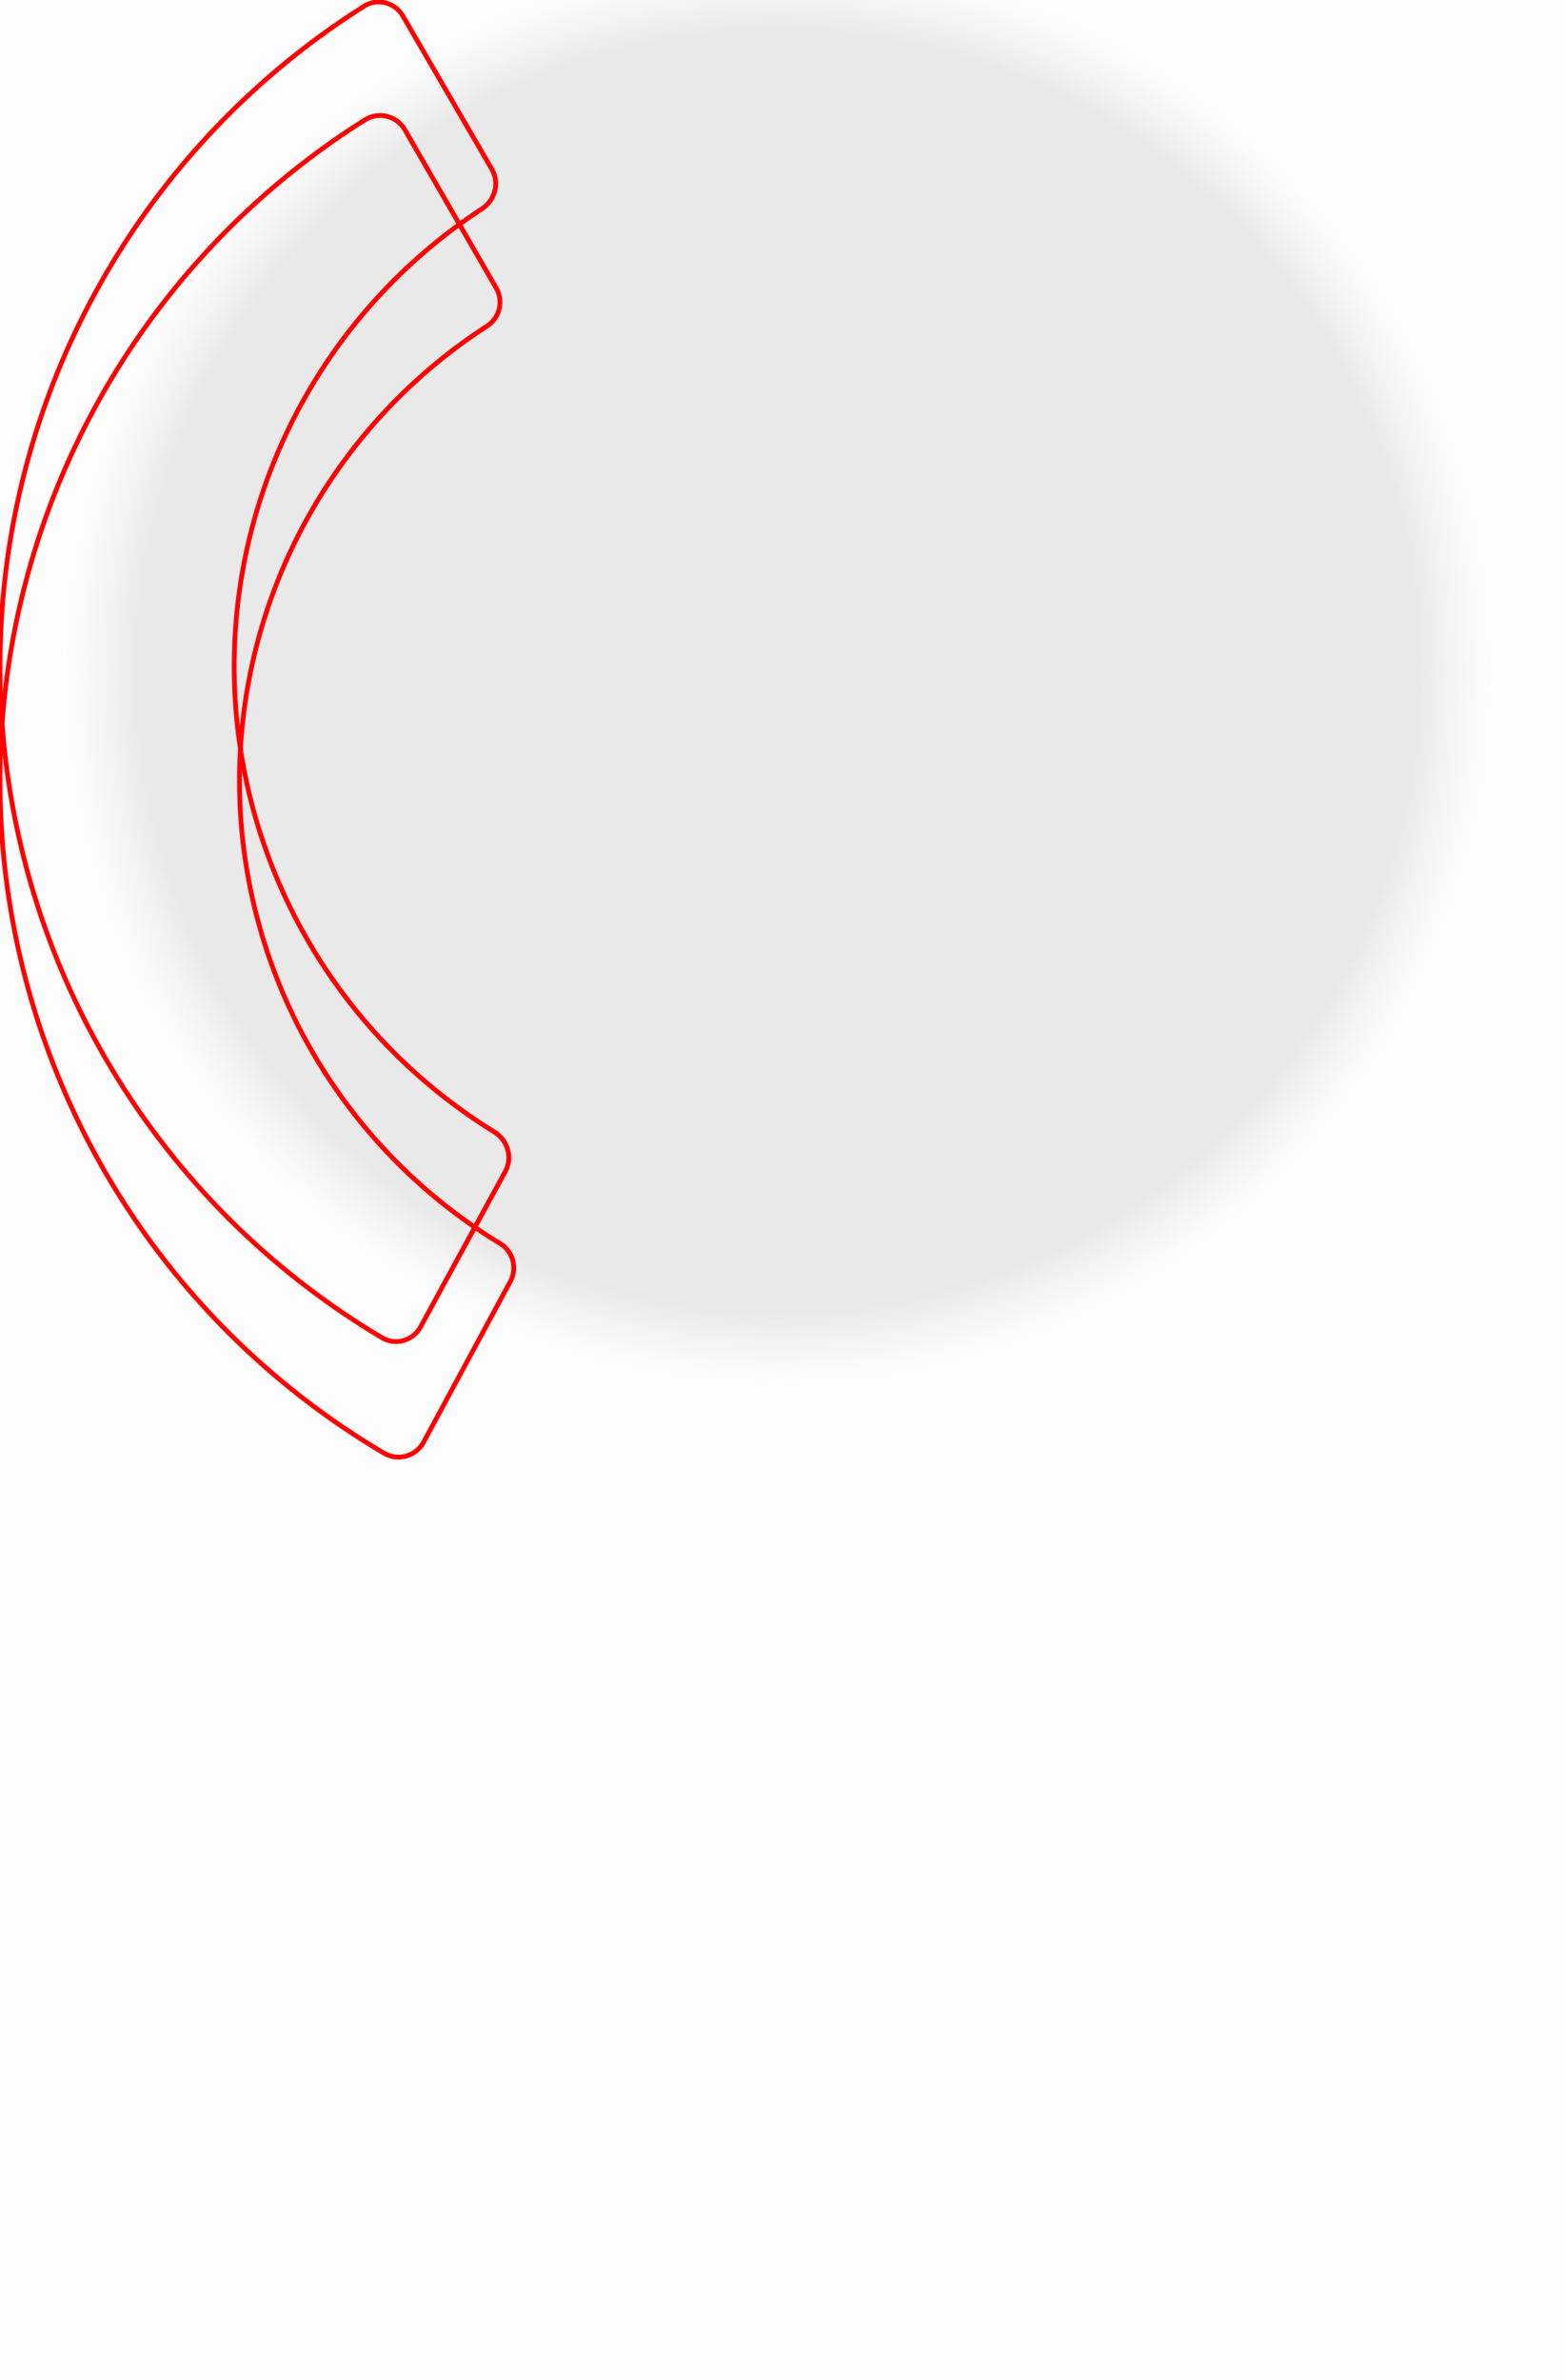 <svg xmlns="http://www.w3.org/2000/svg" width="329" height="500" viewBox="0 0 329 500" fill="none">
    <g>
        <rect xmlns="http://www.w3.org/2000/svg" x="0" y="0" width="329" height="500" fill="url(#paint0)"
              fill-opacity="0.5"/>
    </g>
    <g xmlns="http://www.w3.org/2000/svg" stroke="#FFF">
        <path stroke="red" xmlns="http://www.w3.org/2000/svg" d="M84.647 3.372C82.983 0.507 79.304 -0.476 76.501 1.292C53.642 15.711 34.673 35.576 21.318 59.144C6.975 84.453 -0.377 113.123 0.015 142.211C0.407 171.3 8.53 199.761 23.55 224.674C37.536 247.873 57.034 267.219 80.273 281.017C83.123 282.709 86.773 281.627 88.36 278.718L106.169 246.057C107.755 243.148 106.673 239.517 103.851 237.781C88.261 228.191 75.165 214.996 65.685 199.272C55.171 181.832 49.485 161.91 49.21 141.548C48.936 121.186 54.083 101.117 64.122 83.4C73.175 67.427 85.911 53.883 101.236 43.877C104.011 42.065 104.994 38.406 103.33 35.541L84.647 3.372Z"  fill-opacity="0.5"/>
    </g>
    <path  stroke="red"  cx="164" cy="164" id="3" fill-opacity="0.5" class="recharts-sector" d="M 85.057,27.267
    A6,6,0,0,0,76.666,25.188
    A164,164,0,0,0,80.668,305.251
    A6,6,0,0,0,88.996,302.933
  L107.215,269.185
      A6,6,0,0,0,105.047,261.205
      A113.685,113.685,0,0,1,102.293,68.519
      A6,6,0,0,0,104.233,60.48Z"></path>

    <defs>
        <!--                        gradientTransform="translate(47.5141 152.514) rotate(90) scale(163.486)"-->
<!--        -78.18790340423584-->
<!--        -159.0793924331665-->
        <radialGradient xmlns="http://www.w3.org/2000/svg" id="paint0" cx="0" cy="0" r="1" gradientUnits="userSpaceOnUse" gradientTransform="translate(163.486 140.514) rotate(90) scale(163.486)">
            <stop offset="0.828" stop-color="#BFBFBF" stop-opacity="0.69"/>
            <stop offset="0.922" stop-color="#E4E4E4" stop-opacity="0.2"/>
        </radialGradient>   </defs>
</svg>

